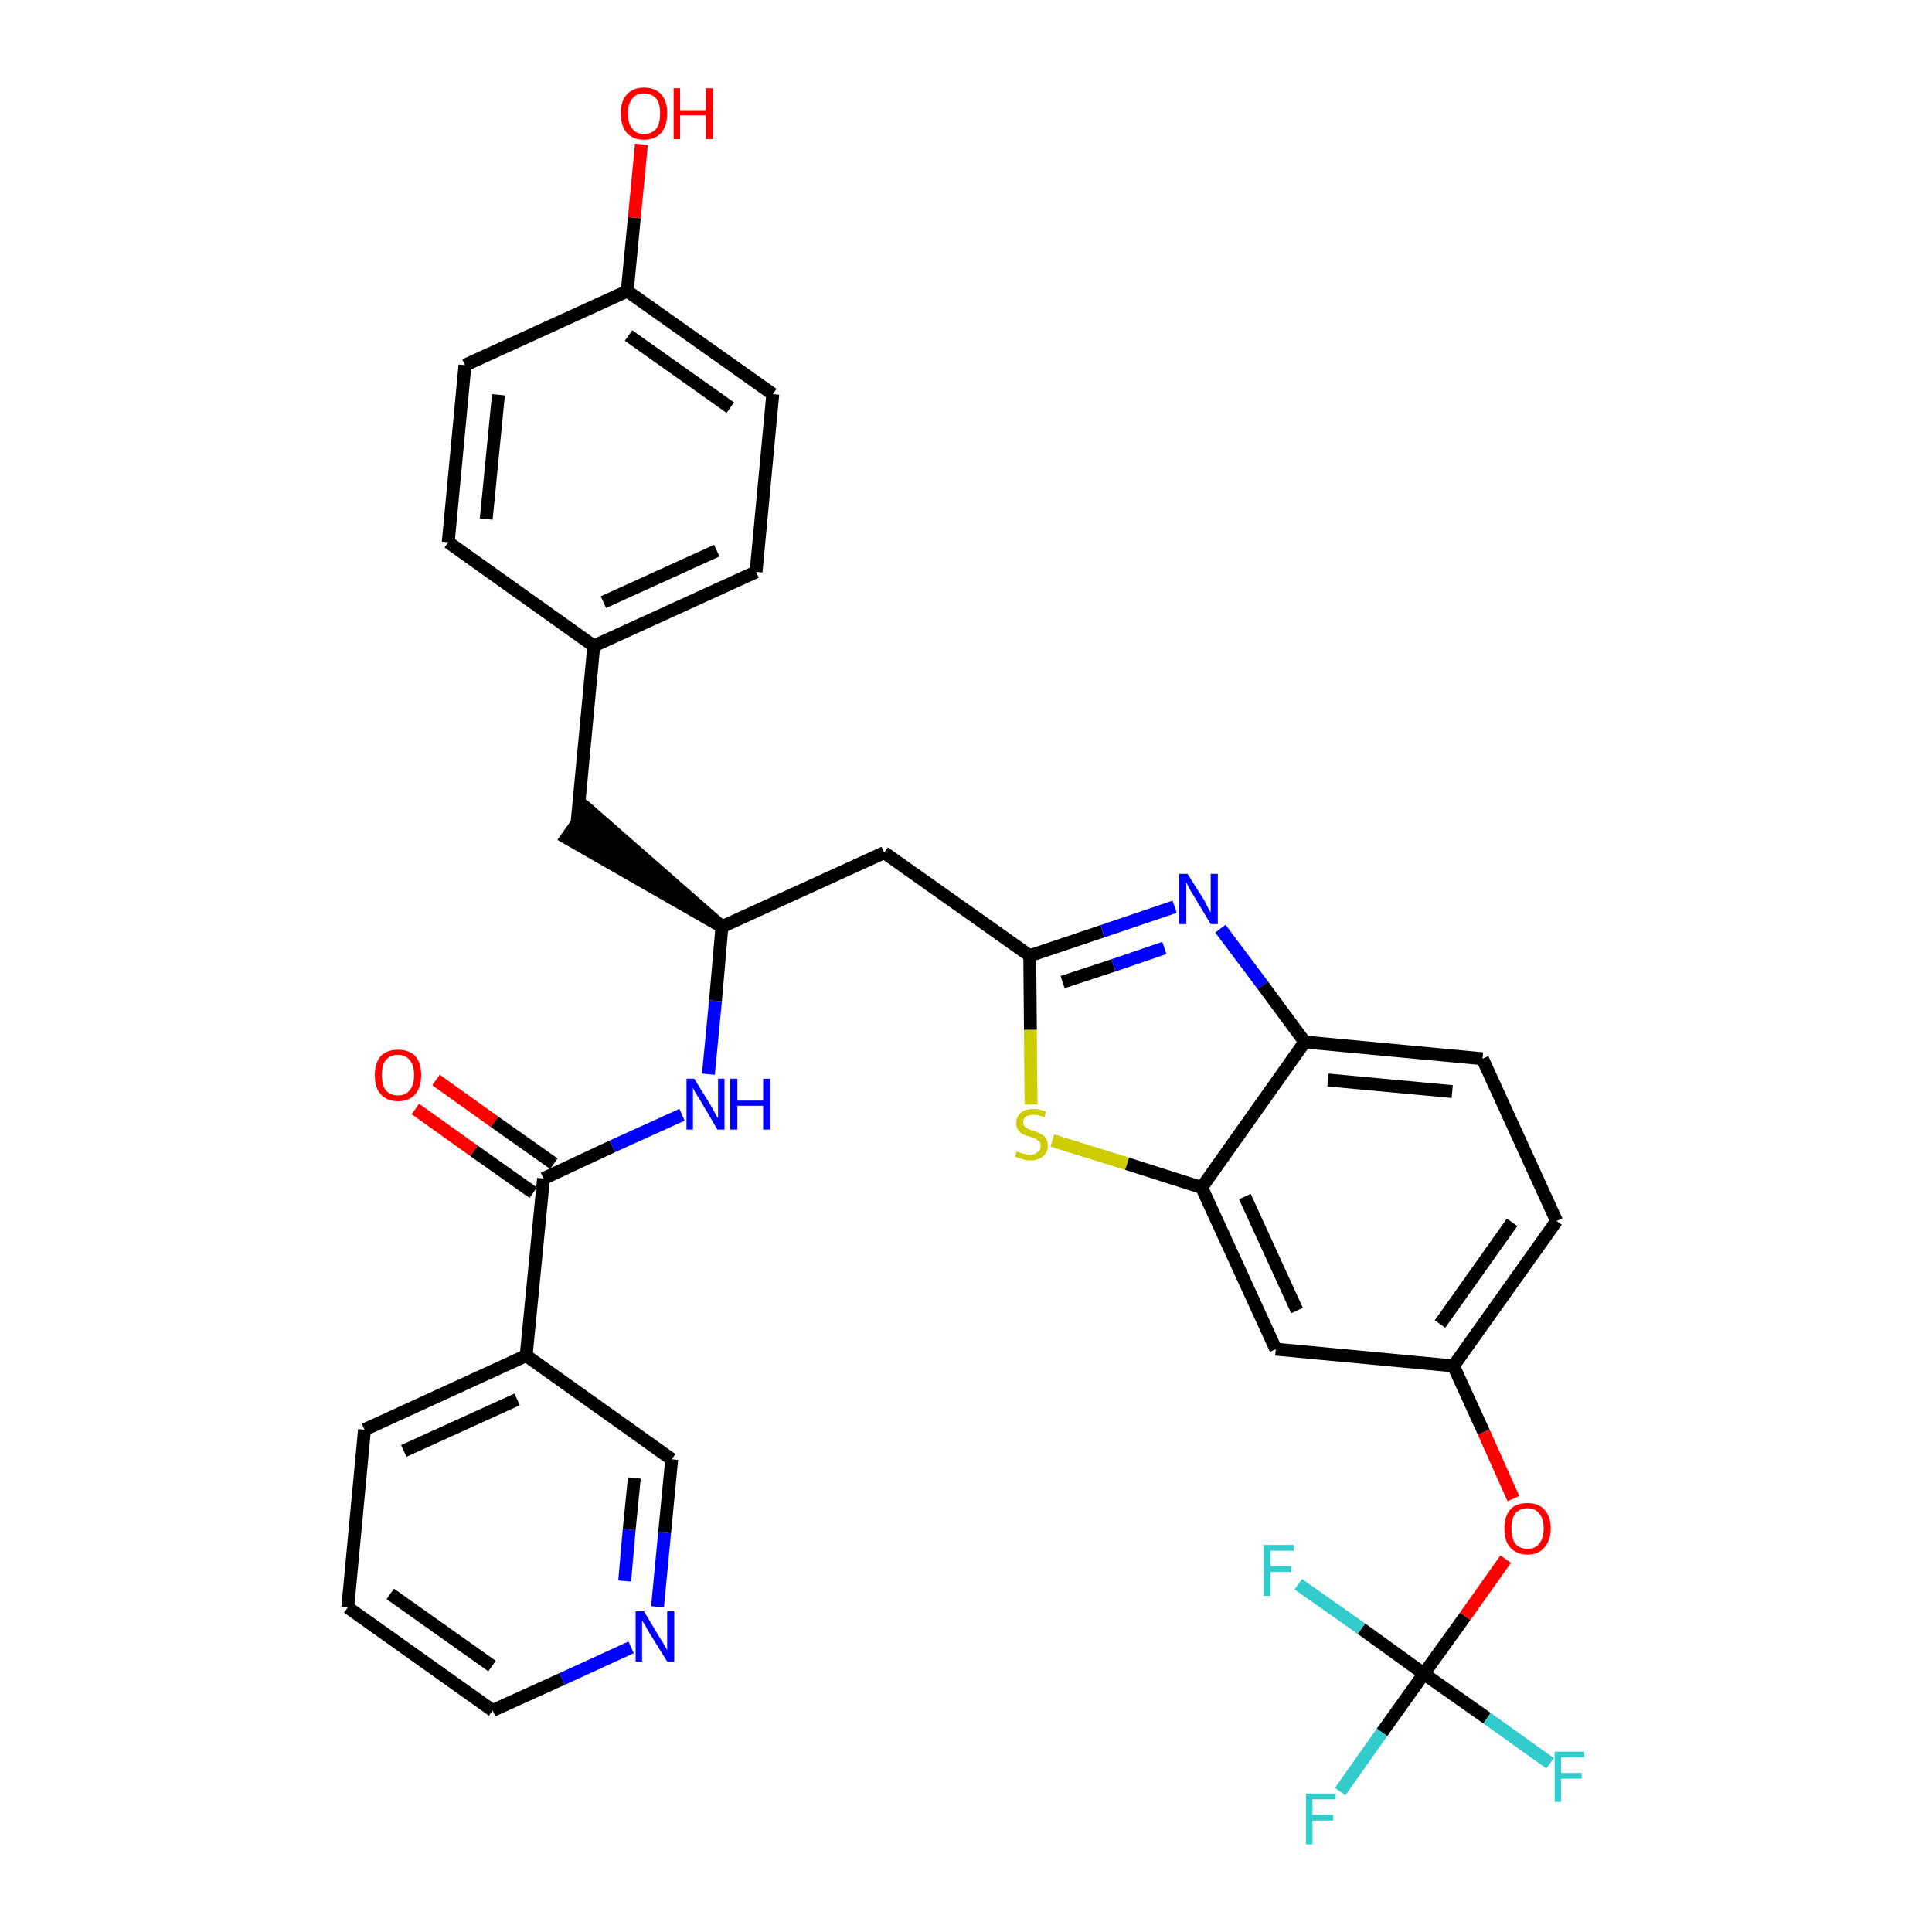 <?xml version='1.0' encoding='iso-8859-1'?>
<svg version='1.1' baseProfile='full'
              xmlns='http://www.w3.org/2000/svg'
                      xmlns:rdkit='http://www.rdkit.org/xml'
                      xmlns:xlink='http://www.w3.org/1999/xlink'
                  xml:space='preserve'
width='300px' height='300px' viewBox='0 0 300 300'>
<!-- END OF HEADER -->
<path class='bond-0 atom-0 atom-1' d='M 64.5,172.2 L 73.6,178.7' style='fill:none;fill-rule:evenodd;stroke:#FF0000;stroke-width:2.0px;stroke-linecap:butt;stroke-linejoin:miter;stroke-opacity:1' />
<path class='bond-0 atom-0 atom-1' d='M 73.6,178.7 L 82.8,185.2' style='fill:none;fill-rule:evenodd;stroke:#000000;stroke-width:2.0px;stroke-linecap:butt;stroke-linejoin:miter;stroke-opacity:1' />
<path class='bond-0 atom-0 atom-1' d='M 67.7,167.7 L 76.8,174.2' style='fill:none;fill-rule:evenodd;stroke:#FF0000;stroke-width:2.0px;stroke-linecap:butt;stroke-linejoin:miter;stroke-opacity:1' />
<path class='bond-0 atom-0 atom-1' d='M 76.8,174.2 L 86.0,180.7' style='fill:none;fill-rule:evenodd;stroke:#000000;stroke-width:2.0px;stroke-linecap:butt;stroke-linejoin:miter;stroke-opacity:1' />
<path class='bond-1 atom-1 atom-2' d='M 84.4,183.0 L 95.1,178.0' style='fill:none;fill-rule:evenodd;stroke:#000000;stroke-width:2.0px;stroke-linecap:butt;stroke-linejoin:miter;stroke-opacity:1' />
<path class='bond-1 atom-1 atom-2' d='M 95.1,178.0 L 105.9,173.1' style='fill:none;fill-rule:evenodd;stroke:#0000FF;stroke-width:2.0px;stroke-linecap:butt;stroke-linejoin:miter;stroke-opacity:1' />
<path class='bond-26 atom-1 atom-27' d='M 84.4,183.0 L 81.7,210.5' style='fill:none;fill-rule:evenodd;stroke:#000000;stroke-width:2.0px;stroke-linecap:butt;stroke-linejoin:miter;stroke-opacity:1' />
<path class='bond-2 atom-2 atom-3' d='M 110.0,166.8 L 111.1,155.4' style='fill:none;fill-rule:evenodd;stroke:#0000FF;stroke-width:2.0px;stroke-linecap:butt;stroke-linejoin:miter;stroke-opacity:1' />
<path class='bond-2 atom-2 atom-3' d='M 111.1,155.4 L 112.1,143.9' style='fill:none;fill-rule:evenodd;stroke:#000000;stroke-width:2.0px;stroke-linecap:butt;stroke-linejoin:miter;stroke-opacity:1' />
<path class='bond-3 atom-3 atom-4' d='M 112.1,143.9 L 91.2,125.6 L 88.0,130.1 Z' style='fill:#000000;fill-rule:evenodd;fill-opacity:1;stroke:#000000;stroke-width:2.0px;stroke-linecap:butt;stroke-linejoin:miter;stroke-opacity:1;' />
<path class='bond-11 atom-3 atom-12' d='M 112.1,143.9 L 137.3,132.4' style='fill:none;fill-rule:evenodd;stroke:#000000;stroke-width:2.0px;stroke-linecap:butt;stroke-linejoin:miter;stroke-opacity:1' />
<path class='bond-4 atom-4 atom-5' d='M 89.6,127.8 L 92.2,100.3' style='fill:none;fill-rule:evenodd;stroke:#000000;stroke-width:2.0px;stroke-linecap:butt;stroke-linejoin:miter;stroke-opacity:1' />
<path class='bond-5 atom-5 atom-6' d='M 92.2,100.3 L 117.4,88.8' style='fill:none;fill-rule:evenodd;stroke:#000000;stroke-width:2.0px;stroke-linecap:butt;stroke-linejoin:miter;stroke-opacity:1' />
<path class='bond-5 atom-5 atom-6' d='M 93.7,93.5 L 111.3,85.5' style='fill:none;fill-rule:evenodd;stroke:#000000;stroke-width:2.0px;stroke-linecap:butt;stroke-linejoin:miter;stroke-opacity:1' />
<path class='bond-32 atom-11 atom-5' d='M 69.6,84.2 L 92.2,100.3' style='fill:none;fill-rule:evenodd;stroke:#000000;stroke-width:2.0px;stroke-linecap:butt;stroke-linejoin:miter;stroke-opacity:1' />
<path class='bond-6 atom-6 atom-7' d='M 117.4,88.8 L 120.0,61.2' style='fill:none;fill-rule:evenodd;stroke:#000000;stroke-width:2.0px;stroke-linecap:butt;stroke-linejoin:miter;stroke-opacity:1' />
<path class='bond-7 atom-7 atom-8' d='M 120.0,61.2 L 97.4,45.2' style='fill:none;fill-rule:evenodd;stroke:#000000;stroke-width:2.0px;stroke-linecap:butt;stroke-linejoin:miter;stroke-opacity:1' />
<path class='bond-7 atom-7 atom-8' d='M 113.4,63.3 L 97.6,52.1' style='fill:none;fill-rule:evenodd;stroke:#000000;stroke-width:2.0px;stroke-linecap:butt;stroke-linejoin:miter;stroke-opacity:1' />
<path class='bond-8 atom-8 atom-9' d='M 97.4,45.2 L 98.5,33.8' style='fill:none;fill-rule:evenodd;stroke:#000000;stroke-width:2.0px;stroke-linecap:butt;stroke-linejoin:miter;stroke-opacity:1' />
<path class='bond-8 atom-8 atom-9' d='M 98.5,33.8 L 99.6,22.4' style='fill:none;fill-rule:evenodd;stroke:#FF0000;stroke-width:2.0px;stroke-linecap:butt;stroke-linejoin:miter;stroke-opacity:1' />
<path class='bond-9 atom-8 atom-10' d='M 97.4,45.2 L 72.2,56.7' style='fill:none;fill-rule:evenodd;stroke:#000000;stroke-width:2.0px;stroke-linecap:butt;stroke-linejoin:miter;stroke-opacity:1' />
<path class='bond-10 atom-10 atom-11' d='M 72.2,56.7 L 69.6,84.2' style='fill:none;fill-rule:evenodd;stroke:#000000;stroke-width:2.0px;stroke-linecap:butt;stroke-linejoin:miter;stroke-opacity:1' />
<path class='bond-10 atom-10 atom-11' d='M 77.4,61.3 L 75.5,80.6' style='fill:none;fill-rule:evenodd;stroke:#000000;stroke-width:2.0px;stroke-linecap:butt;stroke-linejoin:miter;stroke-opacity:1' />
<path class='bond-12 atom-12 atom-13' d='M 137.3,132.4 L 159.9,148.4' style='fill:none;fill-rule:evenodd;stroke:#000000;stroke-width:2.0px;stroke-linecap:butt;stroke-linejoin:miter;stroke-opacity:1' />
<path class='bond-13 atom-13 atom-14' d='M 159.9,148.4 L 171.2,144.6' style='fill:none;fill-rule:evenodd;stroke:#000000;stroke-width:2.0px;stroke-linecap:butt;stroke-linejoin:miter;stroke-opacity:1' />
<path class='bond-13 atom-13 atom-14' d='M 171.2,144.6 L 182.4,140.8' style='fill:none;fill-rule:evenodd;stroke:#0000FF;stroke-width:2.0px;stroke-linecap:butt;stroke-linejoin:miter;stroke-opacity:1' />
<path class='bond-13 atom-13 atom-14' d='M 165.0,152.5 L 172.9,149.9' style='fill:none;fill-rule:evenodd;stroke:#000000;stroke-width:2.0px;stroke-linecap:butt;stroke-linejoin:miter;stroke-opacity:1' />
<path class='bond-13 atom-13 atom-14' d='M 172.9,149.9 L 180.8,147.2' style='fill:none;fill-rule:evenodd;stroke:#0000FF;stroke-width:2.0px;stroke-linecap:butt;stroke-linejoin:miter;stroke-opacity:1' />
<path class='bond-33 atom-26 atom-13' d='M 160.1,171.5 L 160.0,159.9' style='fill:none;fill-rule:evenodd;stroke:#CCCC00;stroke-width:2.0px;stroke-linecap:butt;stroke-linejoin:miter;stroke-opacity:1' />
<path class='bond-33 atom-26 atom-13' d='M 160.0,159.9 L 159.9,148.4' style='fill:none;fill-rule:evenodd;stroke:#000000;stroke-width:2.0px;stroke-linecap:butt;stroke-linejoin:miter;stroke-opacity:1' />
<path class='bond-14 atom-14 atom-15' d='M 189.5,144.2 L 196.1,153.0' style='fill:none;fill-rule:evenodd;stroke:#0000FF;stroke-width:2.0px;stroke-linecap:butt;stroke-linejoin:miter;stroke-opacity:1' />
<path class='bond-14 atom-14 atom-15' d='M 196.1,153.0 L 202.6,161.8' style='fill:none;fill-rule:evenodd;stroke:#000000;stroke-width:2.0px;stroke-linecap:butt;stroke-linejoin:miter;stroke-opacity:1' />
<path class='bond-15 atom-15 atom-16' d='M 202.6,161.8 L 230.2,164.4' style='fill:none;fill-rule:evenodd;stroke:#000000;stroke-width:2.0px;stroke-linecap:butt;stroke-linejoin:miter;stroke-opacity:1' />
<path class='bond-15 atom-15 atom-16' d='M 206.2,167.7 L 225.5,169.5' style='fill:none;fill-rule:evenodd;stroke:#000000;stroke-width:2.0px;stroke-linecap:butt;stroke-linejoin:miter;stroke-opacity:1' />
<path class='bond-35 atom-25 atom-15' d='M 186.6,184.4 L 202.6,161.8' style='fill:none;fill-rule:evenodd;stroke:#000000;stroke-width:2.0px;stroke-linecap:butt;stroke-linejoin:miter;stroke-opacity:1' />
<path class='bond-16 atom-16 atom-17' d='M 230.2,164.4 L 241.7,189.6' style='fill:none;fill-rule:evenodd;stroke:#000000;stroke-width:2.0px;stroke-linecap:butt;stroke-linejoin:miter;stroke-opacity:1' />
<path class='bond-17 atom-17 atom-18' d='M 241.7,189.6 L 225.7,212.1' style='fill:none;fill-rule:evenodd;stroke:#000000;stroke-width:2.0px;stroke-linecap:butt;stroke-linejoin:miter;stroke-opacity:1' />
<path class='bond-17 atom-17 atom-18' d='M 234.8,189.8 L 223.6,205.6' style='fill:none;fill-rule:evenodd;stroke:#000000;stroke-width:2.0px;stroke-linecap:butt;stroke-linejoin:miter;stroke-opacity:1' />
<path class='bond-18 atom-18 atom-19' d='M 225.7,212.1 L 230.4,222.4' style='fill:none;fill-rule:evenodd;stroke:#000000;stroke-width:2.0px;stroke-linecap:butt;stroke-linejoin:miter;stroke-opacity:1' />
<path class='bond-18 atom-18 atom-19' d='M 230.4,222.4 L 235.0,232.7' style='fill:none;fill-rule:evenodd;stroke:#FF0000;stroke-width:2.0px;stroke-linecap:butt;stroke-linejoin:miter;stroke-opacity:1' />
<path class='bond-23 atom-18 atom-24' d='M 225.7,212.1 L 198.1,209.5' style='fill:none;fill-rule:evenodd;stroke:#000000;stroke-width:2.0px;stroke-linecap:butt;stroke-linejoin:miter;stroke-opacity:1' />
<path class='bond-19 atom-19 atom-20' d='M 233.8,242.1 L 227.5,251.0' style='fill:none;fill-rule:evenodd;stroke:#FF0000;stroke-width:2.0px;stroke-linecap:butt;stroke-linejoin:miter;stroke-opacity:1' />
<path class='bond-19 atom-19 atom-20' d='M 227.5,251.0 L 221.1,259.9' style='fill:none;fill-rule:evenodd;stroke:#000000;stroke-width:2.0px;stroke-linecap:butt;stroke-linejoin:miter;stroke-opacity:1' />
<path class='bond-20 atom-20 atom-21' d='M 221.1,259.9 L 214.6,269.0' style='fill:none;fill-rule:evenodd;stroke:#000000;stroke-width:2.0px;stroke-linecap:butt;stroke-linejoin:miter;stroke-opacity:1' />
<path class='bond-20 atom-20 atom-21' d='M 214.6,269.0 L 208.1,278.2' style='fill:none;fill-rule:evenodd;stroke:#33CCCC;stroke-width:2.0px;stroke-linecap:butt;stroke-linejoin:miter;stroke-opacity:1' />
<path class='bond-21 atom-20 atom-22' d='M 221.1,259.9 L 230.9,266.8' style='fill:none;fill-rule:evenodd;stroke:#000000;stroke-width:2.0px;stroke-linecap:butt;stroke-linejoin:miter;stroke-opacity:1' />
<path class='bond-21 atom-20 atom-22' d='M 230.9,266.8 L 240.7,273.8' style='fill:none;fill-rule:evenodd;stroke:#33CCCC;stroke-width:2.0px;stroke-linecap:butt;stroke-linejoin:miter;stroke-opacity:1' />
<path class='bond-22 atom-20 atom-23' d='M 221.1,259.9 L 211.4,252.9' style='fill:none;fill-rule:evenodd;stroke:#000000;stroke-width:2.0px;stroke-linecap:butt;stroke-linejoin:miter;stroke-opacity:1' />
<path class='bond-22 atom-20 atom-23' d='M 211.4,252.9 L 201.6,246.0' style='fill:none;fill-rule:evenodd;stroke:#33CCCC;stroke-width:2.0px;stroke-linecap:butt;stroke-linejoin:miter;stroke-opacity:1' />
<path class='bond-24 atom-24 atom-25' d='M 198.1,209.5 L 186.6,184.4' style='fill:none;fill-rule:evenodd;stroke:#000000;stroke-width:2.0px;stroke-linecap:butt;stroke-linejoin:miter;stroke-opacity:1' />
<path class='bond-24 atom-24 atom-25' d='M 201.4,203.5 L 193.3,185.8' style='fill:none;fill-rule:evenodd;stroke:#000000;stroke-width:2.0px;stroke-linecap:butt;stroke-linejoin:miter;stroke-opacity:1' />
<path class='bond-25 atom-25 atom-26' d='M 186.6,184.4 L 175.0,180.7' style='fill:none;fill-rule:evenodd;stroke:#000000;stroke-width:2.0px;stroke-linecap:butt;stroke-linejoin:miter;stroke-opacity:1' />
<path class='bond-25 atom-25 atom-26' d='M 175.0,180.7 L 163.4,177.1' style='fill:none;fill-rule:evenodd;stroke:#CCCC00;stroke-width:2.0px;stroke-linecap:butt;stroke-linejoin:miter;stroke-opacity:1' />
<path class='bond-27 atom-27 atom-28' d='M 81.7,210.5 L 56.6,222.0' style='fill:none;fill-rule:evenodd;stroke:#000000;stroke-width:2.0px;stroke-linecap:butt;stroke-linejoin:miter;stroke-opacity:1' />
<path class='bond-27 atom-27 atom-28' d='M 80.3,217.3 L 62.7,225.3' style='fill:none;fill-rule:evenodd;stroke:#000000;stroke-width:2.0px;stroke-linecap:butt;stroke-linejoin:miter;stroke-opacity:1' />
<path class='bond-34 atom-32 atom-27' d='M 104.3,226.6 L 81.7,210.5' style='fill:none;fill-rule:evenodd;stroke:#000000;stroke-width:2.0px;stroke-linecap:butt;stroke-linejoin:miter;stroke-opacity:1' />
<path class='bond-28 atom-28 atom-29' d='M 56.6,222.0 L 54.0,249.6' style='fill:none;fill-rule:evenodd;stroke:#000000;stroke-width:2.0px;stroke-linecap:butt;stroke-linejoin:miter;stroke-opacity:1' />
<path class='bond-29 atom-29 atom-30' d='M 54.0,249.6 L 76.5,265.6' style='fill:none;fill-rule:evenodd;stroke:#000000;stroke-width:2.0px;stroke-linecap:butt;stroke-linejoin:miter;stroke-opacity:1' />
<path class='bond-29 atom-29 atom-30' d='M 60.6,247.5 L 76.4,258.7' style='fill:none;fill-rule:evenodd;stroke:#000000;stroke-width:2.0px;stroke-linecap:butt;stroke-linejoin:miter;stroke-opacity:1' />
<path class='bond-30 atom-30 atom-31' d='M 76.5,265.6 L 87.3,260.7' style='fill:none;fill-rule:evenodd;stroke:#000000;stroke-width:2.0px;stroke-linecap:butt;stroke-linejoin:miter;stroke-opacity:1' />
<path class='bond-30 atom-30 atom-31' d='M 87.3,260.7 L 98.0,255.8' style='fill:none;fill-rule:evenodd;stroke:#0000FF;stroke-width:2.0px;stroke-linecap:butt;stroke-linejoin:miter;stroke-opacity:1' />
<path class='bond-31 atom-31 atom-32' d='M 102.1,249.5 L 103.2,238.0' style='fill:none;fill-rule:evenodd;stroke:#0000FF;stroke-width:2.0px;stroke-linecap:butt;stroke-linejoin:miter;stroke-opacity:1' />
<path class='bond-31 atom-31 atom-32' d='M 103.2,238.0 L 104.3,226.6' style='fill:none;fill-rule:evenodd;stroke:#000000;stroke-width:2.0px;stroke-linecap:butt;stroke-linejoin:miter;stroke-opacity:1' />
<path class='bond-31 atom-31 atom-32' d='M 97.0,245.5 L 97.7,237.5' style='fill:none;fill-rule:evenodd;stroke:#0000FF;stroke-width:2.0px;stroke-linecap:butt;stroke-linejoin:miter;stroke-opacity:1' />
<path class='bond-31 atom-31 atom-32' d='M 97.7,237.5 L 98.5,229.5' style='fill:none;fill-rule:evenodd;stroke:#000000;stroke-width:2.0px;stroke-linecap:butt;stroke-linejoin:miter;stroke-opacity:1' />
<path  class='atom-0' d='M 58.2 166.9
Q 58.2 165.1, 59.1 164.0
Q 60.1 163.0, 61.8 163.0
Q 63.5 163.0, 64.5 164.0
Q 65.4 165.1, 65.4 166.9
Q 65.4 168.8, 64.5 169.9
Q 63.5 171.0, 61.8 171.0
Q 60.1 171.0, 59.1 169.9
Q 58.2 168.9, 58.2 166.9
M 61.8 170.1
Q 63.0 170.1, 63.6 169.3
Q 64.3 168.5, 64.3 166.9
Q 64.3 165.4, 63.6 164.6
Q 63.0 163.8, 61.8 163.8
Q 60.6 163.8, 59.9 164.6
Q 59.3 165.4, 59.3 166.9
Q 59.3 168.5, 59.9 169.3
Q 60.6 170.1, 61.8 170.1
' fill='#FF0000'/>
<path  class='atom-2' d='M 107.8 167.5
L 110.4 171.7
Q 110.6 172.1, 111.0 172.8
Q 111.4 173.6, 111.5 173.6
L 111.5 167.5
L 112.5 167.5
L 112.5 175.4
L 111.4 175.4
L 108.7 170.8
Q 108.4 170.3, 108.0 169.7
Q 107.7 169.1, 107.6 168.9
L 107.6 175.4
L 106.6 175.4
L 106.6 167.5
L 107.8 167.5
' fill='#0000FF'/>
<path  class='atom-2' d='M 113.4 167.5
L 114.5 167.5
L 114.5 170.9
L 118.5 170.9
L 118.5 167.5
L 119.6 167.5
L 119.6 175.4
L 118.5 175.4
L 118.5 171.7
L 114.5 171.7
L 114.5 175.4
L 113.4 175.4
L 113.4 167.5
' fill='#0000FF'/>
<path  class='atom-9' d='M 96.4 17.6
Q 96.4 15.7, 97.3 14.7
Q 98.3 13.6, 100.0 13.6
Q 101.8 13.6, 102.7 14.7
Q 103.6 15.7, 103.6 17.6
Q 103.6 19.5, 102.7 20.6
Q 101.7 21.7, 100.0 21.7
Q 98.3 21.7, 97.3 20.6
Q 96.4 19.5, 96.4 17.6
M 100.0 20.8
Q 101.2 20.8, 101.9 20.0
Q 102.5 19.2, 102.5 17.6
Q 102.5 16.1, 101.9 15.3
Q 101.2 14.5, 100.0 14.5
Q 98.8 14.5, 98.2 15.3
Q 97.5 16.1, 97.5 17.6
Q 97.5 19.2, 98.2 20.0
Q 98.8 20.8, 100.0 20.8
' fill='#FF0000'/>
<path  class='atom-9' d='M 104.6 13.7
L 105.6 13.7
L 105.6 17.1
L 109.6 17.1
L 109.6 13.7
L 110.7 13.7
L 110.7 21.6
L 109.6 21.6
L 109.6 17.9
L 105.6 17.9
L 105.6 21.6
L 104.6 21.6
L 104.6 13.7
' fill='#FF0000'/>
<path  class='atom-14' d='M 184.4 135.7
L 187.0 139.8
Q 187.2 140.2, 187.6 141.0
Q 188.0 141.7, 188.0 141.7
L 188.0 135.7
L 189.1 135.7
L 189.1 143.5
L 188.0 143.5
L 185.3 139.0
Q 184.9 138.4, 184.6 137.8
Q 184.3 137.2, 184.2 137.0
L 184.2 143.5
L 183.1 143.5
L 183.1 135.7
L 184.4 135.7
' fill='#0000FF'/>
<path  class='atom-19' d='M 233.6 237.3
Q 233.6 235.5, 234.5 234.4
Q 235.4 233.4, 237.2 233.4
Q 238.9 233.4, 239.8 234.4
Q 240.8 235.5, 240.8 237.3
Q 240.8 239.2, 239.8 240.3
Q 238.9 241.4, 237.2 241.4
Q 235.5 241.4, 234.5 240.3
Q 233.6 239.3, 233.6 237.3
M 237.2 240.5
Q 238.4 240.5, 239.0 239.7
Q 239.7 238.9, 239.7 237.3
Q 239.7 235.8, 239.0 235.0
Q 238.4 234.2, 237.2 234.2
Q 236.0 234.2, 235.3 235.0
Q 234.7 235.8, 234.7 237.3
Q 234.7 238.9, 235.3 239.7
Q 236.0 240.5, 237.2 240.5
' fill='#FF0000'/>
<path  class='atom-21' d='M 202.8 278.5
L 207.4 278.5
L 207.4 279.4
L 203.8 279.4
L 203.8 281.8
L 207.0 281.8
L 207.0 282.7
L 203.8 282.7
L 203.8 286.4
L 202.8 286.4
L 202.8 278.5
' fill='#33CCCC'/>
<path  class='atom-22' d='M 241.4 272.0
L 246.0 272.0
L 246.0 272.9
L 242.4 272.9
L 242.4 275.3
L 245.6 275.3
L 245.6 276.2
L 242.4 276.2
L 242.4 279.8
L 241.4 279.8
L 241.4 272.0
' fill='#33CCCC'/>
<path  class='atom-23' d='M 196.2 239.9
L 200.9 239.9
L 200.9 240.8
L 197.3 240.8
L 197.3 243.2
L 200.5 243.2
L 200.5 244.1
L 197.3 244.1
L 197.3 247.8
L 196.2 247.8
L 196.2 239.9
' fill='#33CCCC'/>
<path  class='atom-26' d='M 157.9 178.8
Q 158.0 178.8, 158.4 179.0
Q 158.8 179.1, 159.2 179.2
Q 159.6 179.3, 160.0 179.3
Q 160.7 179.3, 161.1 178.9
Q 161.6 178.6, 161.6 178.0
Q 161.6 177.5, 161.4 177.3
Q 161.1 177.0, 160.8 176.8
Q 160.5 176.7, 159.9 176.5
Q 159.2 176.3, 158.8 176.1
Q 158.4 175.9, 158.1 175.5
Q 157.8 175.1, 157.8 174.4
Q 157.8 173.4, 158.5 172.8
Q 159.2 172.2, 160.5 172.2
Q 161.4 172.2, 162.4 172.6
L 162.2 173.5
Q 161.2 173.1, 160.5 173.1
Q 159.8 173.1, 159.3 173.4
Q 158.9 173.7, 158.9 174.2
Q 158.9 174.7, 159.1 174.9
Q 159.4 175.2, 159.7 175.3
Q 160.0 175.5, 160.5 175.6
Q 161.2 175.8, 161.6 176.1
Q 162.1 176.3, 162.4 176.7
Q 162.7 177.2, 162.7 178.0
Q 162.7 179.0, 161.9 179.6
Q 161.2 180.2, 160.0 180.2
Q 159.3 180.2, 158.8 180.0
Q 158.3 179.9, 157.6 179.6
L 157.9 178.8
' fill='#CCCC00'/>
<path  class='atom-31' d='M 100.0 250.2
L 102.5 254.4
Q 102.8 254.8, 103.2 255.5
Q 103.6 256.2, 103.6 256.3
L 103.6 250.2
L 104.7 250.2
L 104.7 258.0
L 103.6 258.0
L 100.8 253.5
Q 100.5 253.0, 100.2 252.4
Q 99.8 251.8, 99.7 251.6
L 99.7 258.0
L 98.7 258.0
L 98.7 250.2
L 100.0 250.2
' fill='#0000FF'/>
</svg>
